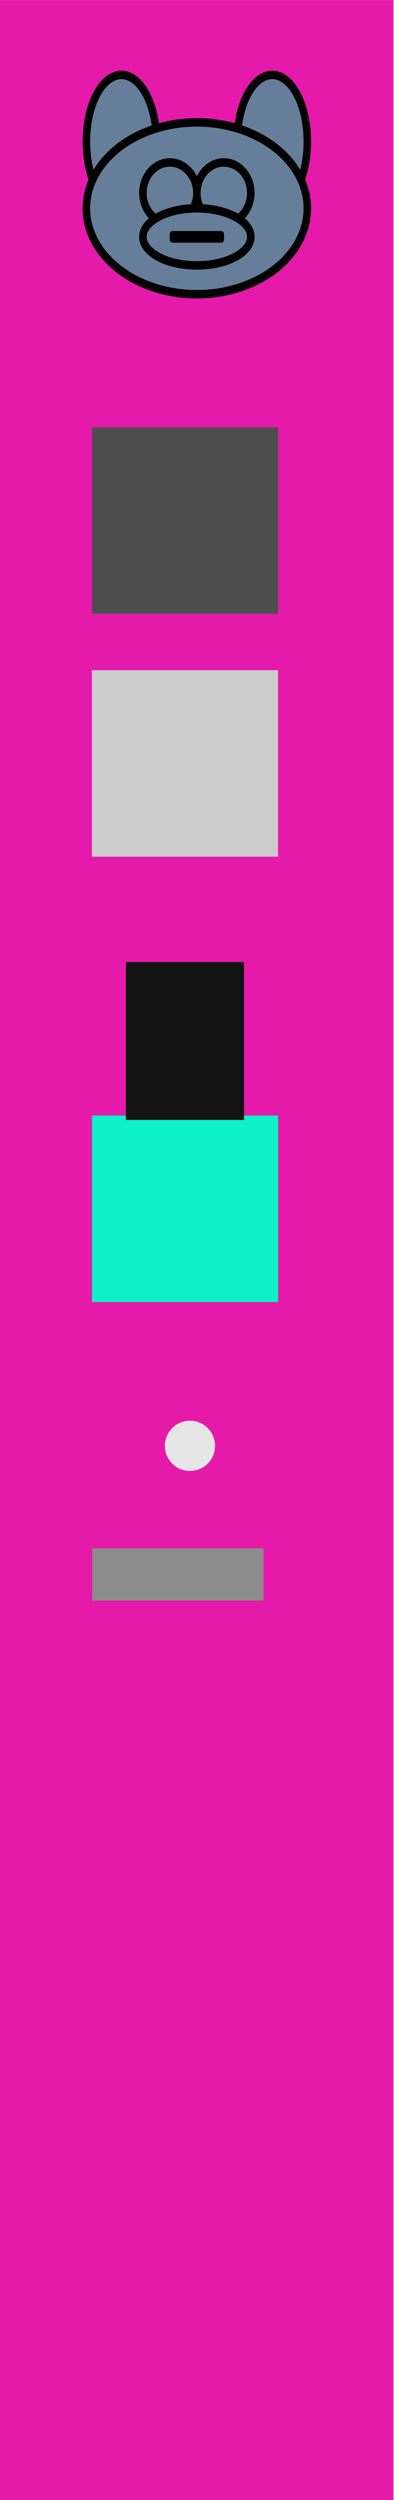 <?xml version="1.0" encoding="UTF-8" standalone="no"?>
<!DOCTYPE svg PUBLIC "-//W3C//DTD SVG 1.1//EN" "http://www.w3.org/Graphics/SVG/1.1/DTD/svg11.dtd">
<svg width="100%" height="100%" viewBox="0 0 60 380" version="1.1" xmlns="http://www.w3.org/2000/svg" xmlns:xlink="http://www.w3.org/1999/xlink" xml:space="preserve" xmlns:serif="http://www.serif.com/" style="fill-rule:evenodd;clip-rule:evenodd;stroke-linecap:round;stroke-linejoin:round;stroke-miterlimit:1.5;">
    <g transform="matrix(0.288,0,0,2.016,-15.154,-120.797)">
        <rect x="52.556" y="59.922" width="208.087" height="188.503" style="fill:rgb(230,26,170);"/>
    </g>
    <g id="Channel1" transform="matrix(1,0,0,1,2.915,-147.618)">
        <g id="Strip-meter-5" serif:id="Strip#meter$5" transform="matrix(0.161,0,0,0.049,2.435,377.723)">
            <rect x="53.94" y="106.916" width="161.978" height="161.978" style="fill:rgb(140,140,140);"/>
        </g>
        <g id="Up-button" serif:id="Up#button" transform="matrix(0.175,0,0,0.175,1.66,298.466)">
            <rect x="53.94" y="106.916" width="161.978" height="161.978" style="fill:rgb(13,242,201);"/>
        </g>
        <g id="Division-light" serif:id="Division#light" transform="matrix(1,0,0,1,-16.151,31.52)">
            <circle cx="42.167" cy="335.861" r="3.82" style="fill:rgb(230,230,230);"/>
        </g>
        <g id="Display-display-1" serif:id="Display#display$1" transform="matrix(0.375,0,0,1.021,-16.421,222.352)">
            <rect x="87.136" y="70.02" width="47.996" height="23.511" style="fill:rgb(19,19,19);"/>
        </g>
        <g id="Input-input" serif:id="Input#input" transform="matrix(0.175,0,0,0.175,1.636,230.777)">
            <rect x="53.94" y="106.916" width="161.978" height="161.978" style="fill:rgb(204,204,204);"/>
        </g>
        <g id="Output-output" serif:id="Output#output" transform="matrix(0.175,0,0,0.175,1.654,193.858)">
            <rect x="53.94" y="106.916" width="161.978" height="161.978" style="fill:rgb(77,77,77);"/>
        </g>
    </g>
    <g transform="matrix(0.039,0,0,0.044,10.01,4.257)">
        <g>
            <g transform="matrix(1,0,0,1,-143.343,98.655)">
                <ellipse cx="360.896" cy="293.762" rx="136.961" ry="230.443" style="fill:rgb(102,126,153);stroke:black;stroke-width:29.24px;"/>
            </g>
            <g transform="matrix(1,0,0,1,445.551,98.655)">
                <ellipse cx="360.896" cy="293.762" rx="136.961" ry="230.443" style="fill:rgb(102,126,153);stroke:black;stroke-width:29.24px;"/>
            </g>
            <g transform="matrix(1,0,0,1,-34.324,-20.649)">
                <ellipse cx="546.324" cy="643.509" rx="431.408" ry="296.899" style="fill:rgb(102,126,153);stroke:black;stroke-width:29.24px;"/>
            </g>
            <circle cx="406.664" cy="569.758" r="105.336" style="fill:rgb(102,126,153);stroke:black;stroke-width:29.24px;"/>
            <g transform="matrix(1,0,0,1,210.672,0)">
                <circle cx="406.664" cy="569.758" r="105.336" style="fill:rgb(102,126,153);stroke:black;stroke-width:29.24px;"/>
            </g>
            <g transform="matrix(1,0,0,1,-53.186,50.036)">
                <ellipse cx="565.186" cy="671.455" rx="210.672" ry="98.631" style="fill:rgb(102,126,153);stroke:black;stroke-width:29.24px;"/>
            </g>
            <g transform="matrix(51.2,0,0,45.137,0.671,88.968)">
                <path d="M12.057,13.791C12.057,13.668 11.958,13.568 11.835,13.568L8.139,13.568C8.016,13.568 7.916,13.668 7.916,13.791L7.916,14.236C7.916,14.359 8.016,14.458 8.139,14.458L11.835,14.458C11.958,14.458 12.057,14.359 12.057,14.236L12.057,13.791Z"/>
            </g>
        </g>
    </g>
</svg>
